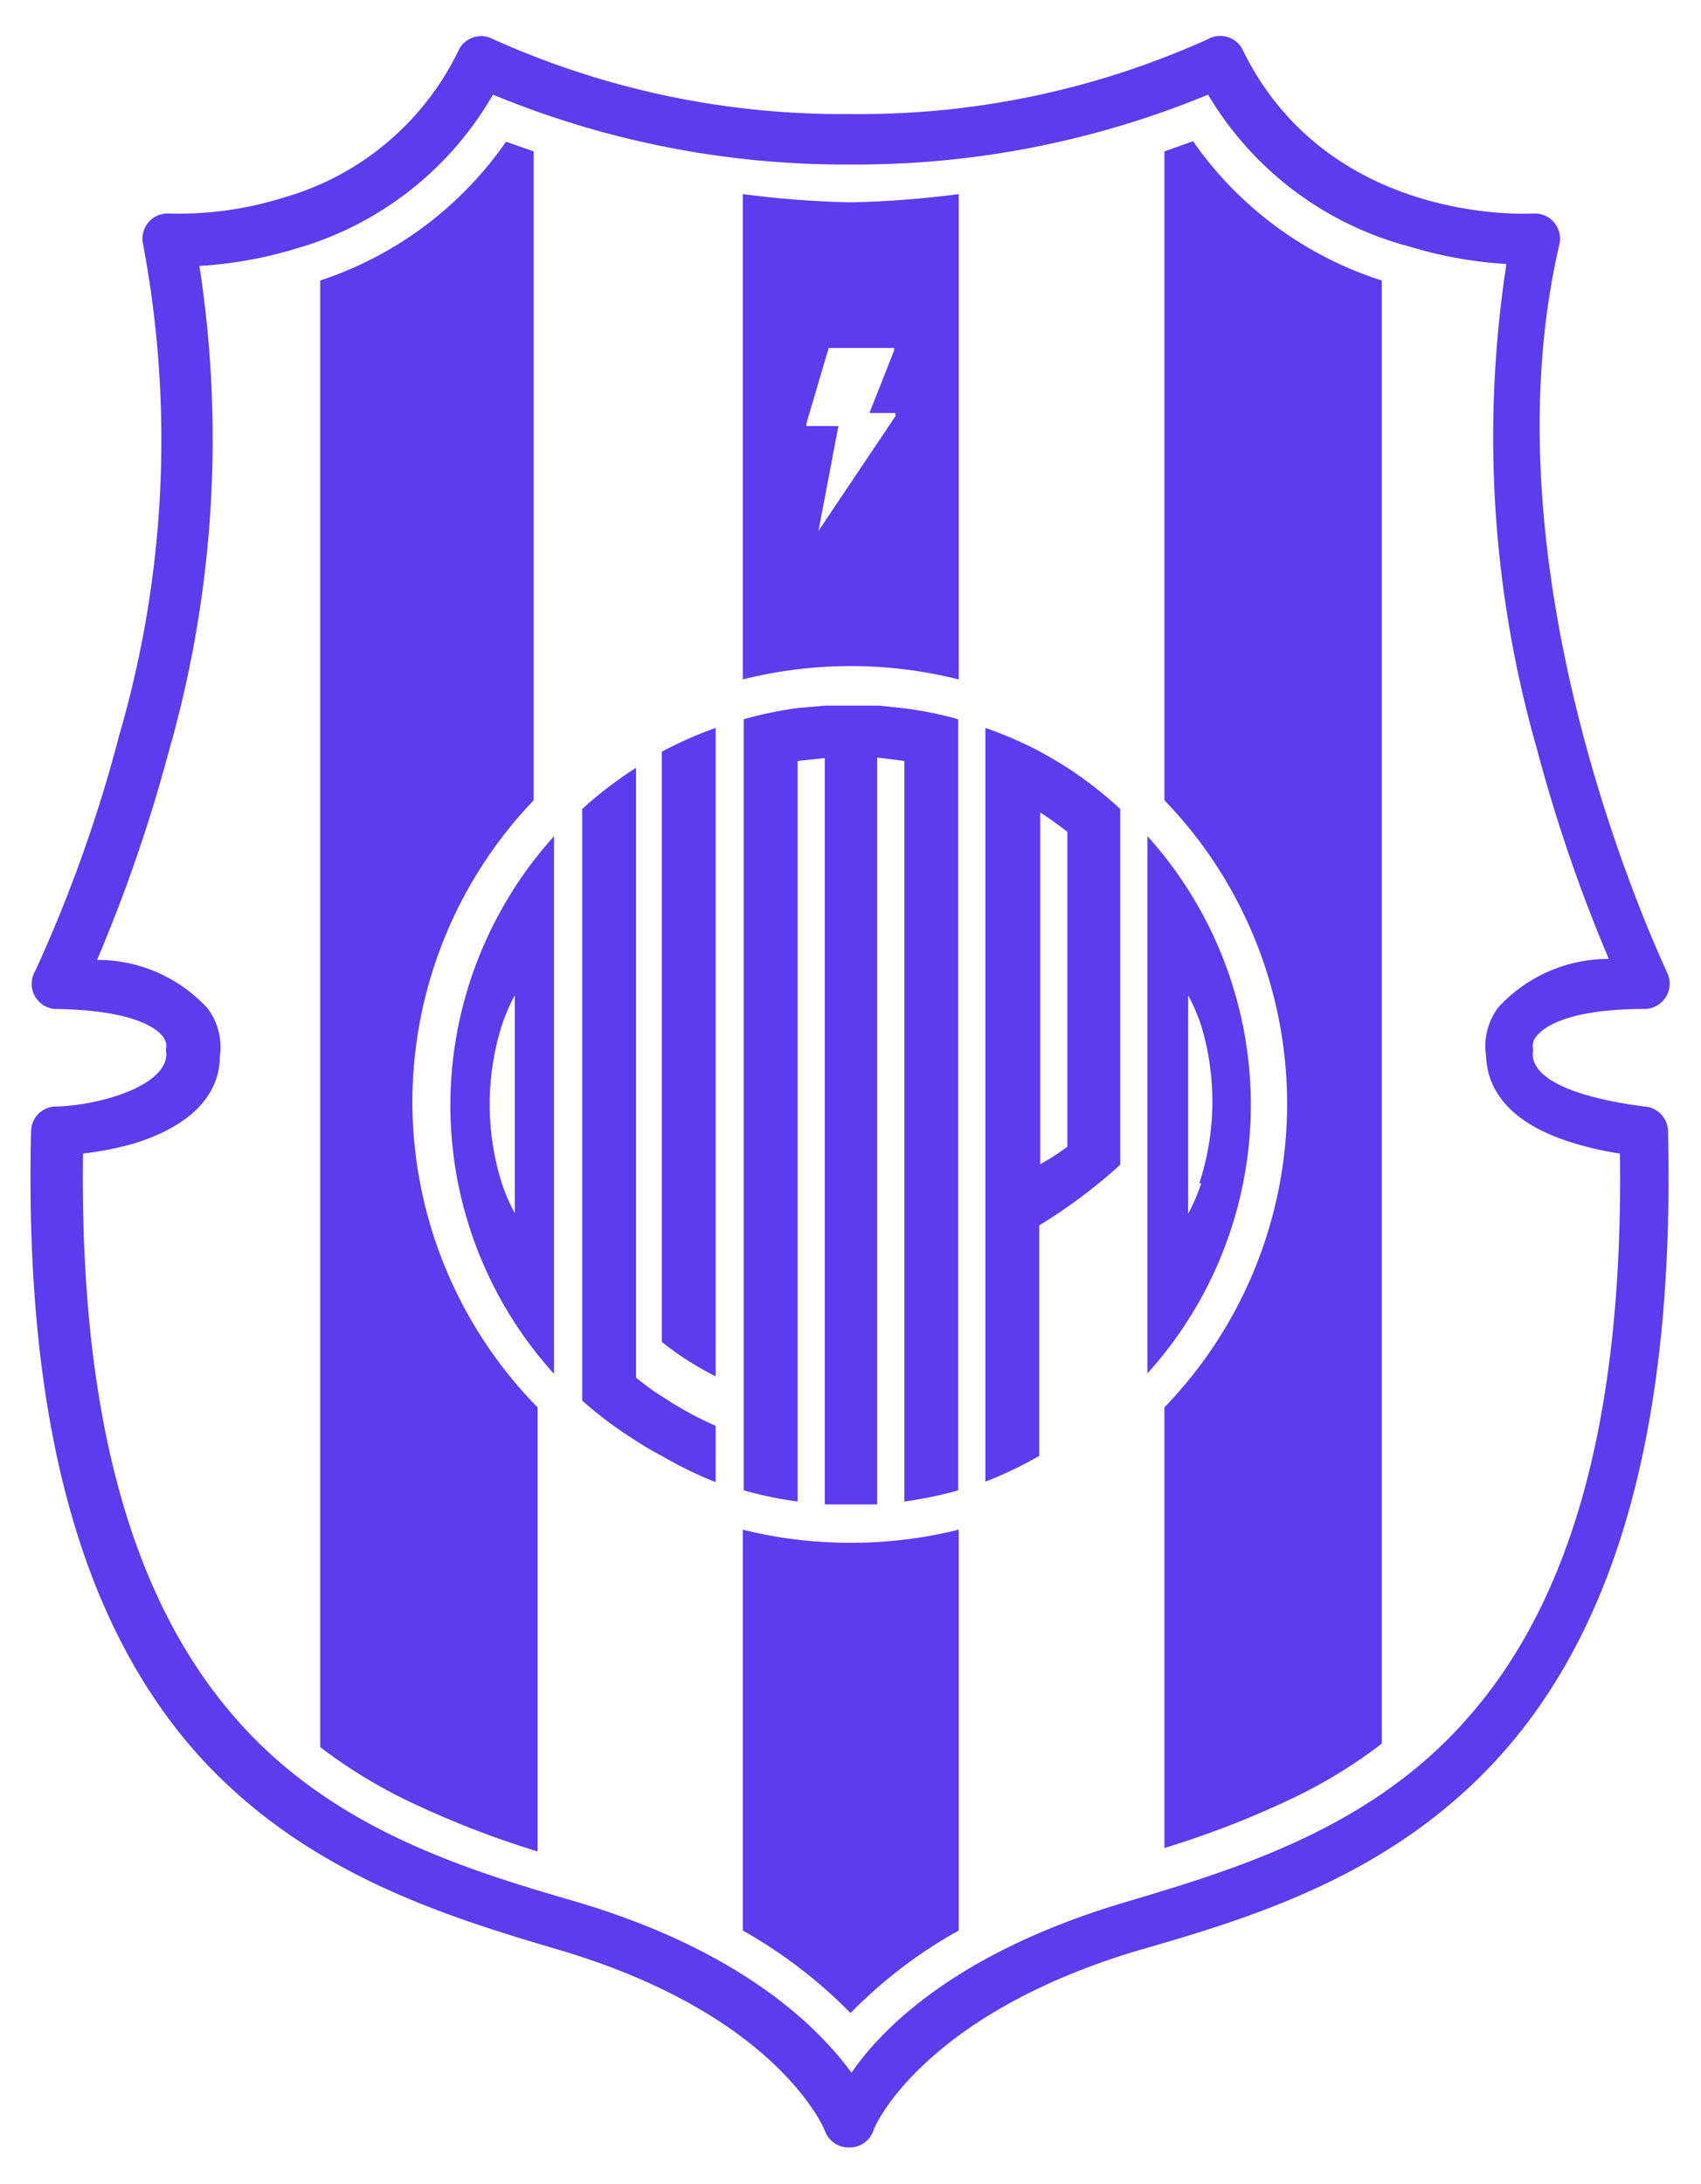 <svg id="Capa_1" data-name="Capa 1" xmlns="http://www.w3.org/2000/svg" viewBox="0 0 35.06 45"><defs><style>.cls-1{fill:#5d3bef;}</style></defs><title>corg academlo</title><path class="cls-1" d="M17.53,44.25A0.52,0.52,0,0,1,17,43.9s-0.94-2.37-5.44-3.71c-2.33-.69-5.23-1.56-7.45-4-2.48-2.75-3.61-7-3.47-12.88a0.52,0.52,0,0,1,.49-0.51c0.75,0,2.3-.37,2.3-1.09a0.3,0.3,0,0,1,0-.14,0.32,0.32,0,0,0-.09-0.23c-0.13-.16-0.61-0.53-2.22-0.55A0.52,0.52,0,0,1,.73,20a29.44,29.44,0,0,0,1.73-4.86,21.74,21.74,0,0,0,.49-10.1,0.52,0.52,0,0,1,.54-0.64,7.22,7.22,0,0,0,2.36-.33A5.75,5.75,0,0,0,9.47,1,0.52,0.52,0,0,1,10.17.81a17.51,17.51,0,0,0,7.36,1.54A17.42,17.42,0,0,0,24.89.81,0.52,0.52,0,0,1,25.6,1c1.77,3.66,5.94,3.4,6,3.4a0.52,0.52,0,0,1,.54.64c-1.63,7,2.18,14.88,2.22,15a0.52,0.52,0,0,1-.46.75c-1.61,0-2.09.39-2.22,0.55a0.32,0.32,0,0,0-.09.23,0.3,0.3,0,0,1,0,.14c0,0.72,1.58,1,2.3,1.09a0.52,0.52,0,0,1,.49.51c0.14,5.92-1,10.14-3.47,12.88-2.22,2.46-5.12,3.33-7.45,4C19,41.52,18,43.85,18,43.91a0.52,0.52,0,0,1-.48.34h0ZM1.71,23.77c-0.07,5.4,1,9.24,3.21,11.71,2,2.25,4.77,3.07,7,3.72,3.35,1,4.93,2.55,5.63,3.51,0.69-1,2.27-2.51,5.63-3.51,2.21-.66,5-1.48,7-3.72,2.23-2.47,3.28-6.3,3.21-11.71a6.67,6.67,0,0,1-1-.23c-1.41-.44-1.74-1.2-1.76-1.78a1.33,1.33,0,0,1,.25-1,3.08,3.08,0,0,1,2.28-1,32.18,32.18,0,0,1-1.48-4.32,23.38,23.38,0,0,1-.63-10,8.59,8.59,0,0,1-2-.36A6.85,6.85,0,0,1,24.9,1.95a19,19,0,0,1-7.37,1.44,19,19,0,0,1-7.37-1.44A6.85,6.85,0,0,1,6.11,5.12a8.59,8.59,0,0,1-2,.36,23.38,23.38,0,0,1-.63,10A32.18,32.18,0,0,1,2,19.78a3.08,3.08,0,0,1,2.28,1,1.33,1.33,0,0,1,.25,1c0,0.58-.35,1.34-1.76,1.78A6.67,6.67,0,0,1,1.71,23.77Z"/><path class="cls-1" d="M19.75,14.82V30.71a8.06,8.06,0,0,1-1.11.23V15.68l-0.56-.07V31l-0.56,0L17,31V15.62l-0.56.06V30.94a8.07,8.07,0,0,1-1.11-.23V14.82a8.07,8.07,0,0,1,1.11-.23L17,14.54l0.56,0,0.56,0,0.56,0.06A8.06,8.06,0,0,1,19.75,14.82Z"/><path class="cls-1" d="M22,15.82q-0.27-.17-0.56-0.33A8,8,0,0,0,20.31,15V30.53A8,8,0,0,0,21.42,30V25.25A11.06,11.06,0,0,0,23.09,24V16.67A8.21,8.21,0,0,0,22,15.82Zm0,7.81a5.16,5.16,0,0,1-.56.36V16.74q0.29,0.19.56,0.4v6.49Z"/><path class="cls-1" d="M14.75,29.38v1.16A8,8,0,0,1,13.64,30c-0.19-.1-0.38-0.21-0.56-0.33A8.21,8.21,0,0,1,12,28.86V16.67a8.21,8.21,0,0,1,1.11-.85V28.39c0.18,0.14.36,0.28,0.56,0.4A7.18,7.18,0,0,0,14.75,29.38Z"/><path class="cls-1" d="M14.75,15V28.36a6.2,6.2,0,0,1-1.11-.71V15.49A8,8,0,0,1,14.75,15Z"/><path class="cls-1" d="M10.31,18.79a8.24,8.24,0,0,0,1.11,9.52V17.23A8.23,8.23,0,0,0,10.31,18.79ZM10.61,25a3.87,3.87,0,0,1-.27-0.63,5.41,5.41,0,0,1,0-3.23,3.87,3.87,0,0,1,.27-0.63V25Z"/><path class="cls-1" d="M24.76,18.79a8.22,8.22,0,0,0-1.11-1.56V28.3A8.25,8.25,0,0,0,24.76,18.79Zm0,5.59a3.87,3.87,0,0,1-.27.63v-4.5a3.87,3.87,0,0,1,.27.63A5.41,5.41,0,0,1,24.72,24.38Z"/><path class="cls-1" d="M17.53,4.17A20.68,20.68,0,0,1,15.31,4V14a9.14,9.14,0,0,1,4.45,0V4A20.66,20.66,0,0,1,17.53,4.17Zm0.93,4.4-1.59,2.37,0,0a0,0,0,0,1,0,0l0.41-2.16H16.62a0,0,0,0,1,0-.05l0.46-1.56a0,0,0,0,1,0,0h1.35a0,0,0,0,1,0,.05L17.92,8.51h0.53A0,0,0,0,1,18.46,8.57Z"/><path class="cls-1" d="M24.59,2.91L24,3.12V16.49A9,9,0,0,1,24,29v9.08a19.16,19.16,0,0,0,2.48-.95,10.45,10.45,0,0,0,2-1.2V5.78A7.53,7.53,0,0,1,24.59,2.91Z"/><path class="cls-1" d="M8.5,22.77A9,9,0,0,1,11,16.49V3.12l-0.57-.2A7.53,7.53,0,0,1,6.6,5.78V36a10.47,10.47,0,0,0,2,1.2,19.13,19.13,0,0,0,2.48.95V29A9,9,0,0,1,8.5,22.77Z"/><path class="cls-1" d="M17.53,31.79a9.09,9.09,0,0,1-2.22-.27v8.26a10,10,0,0,1,2.07,1.55l0.15,0.15a9.77,9.77,0,0,1,2.23-1.7V31.52A9.09,9.09,0,0,1,17.53,31.79Z"/></svg>
